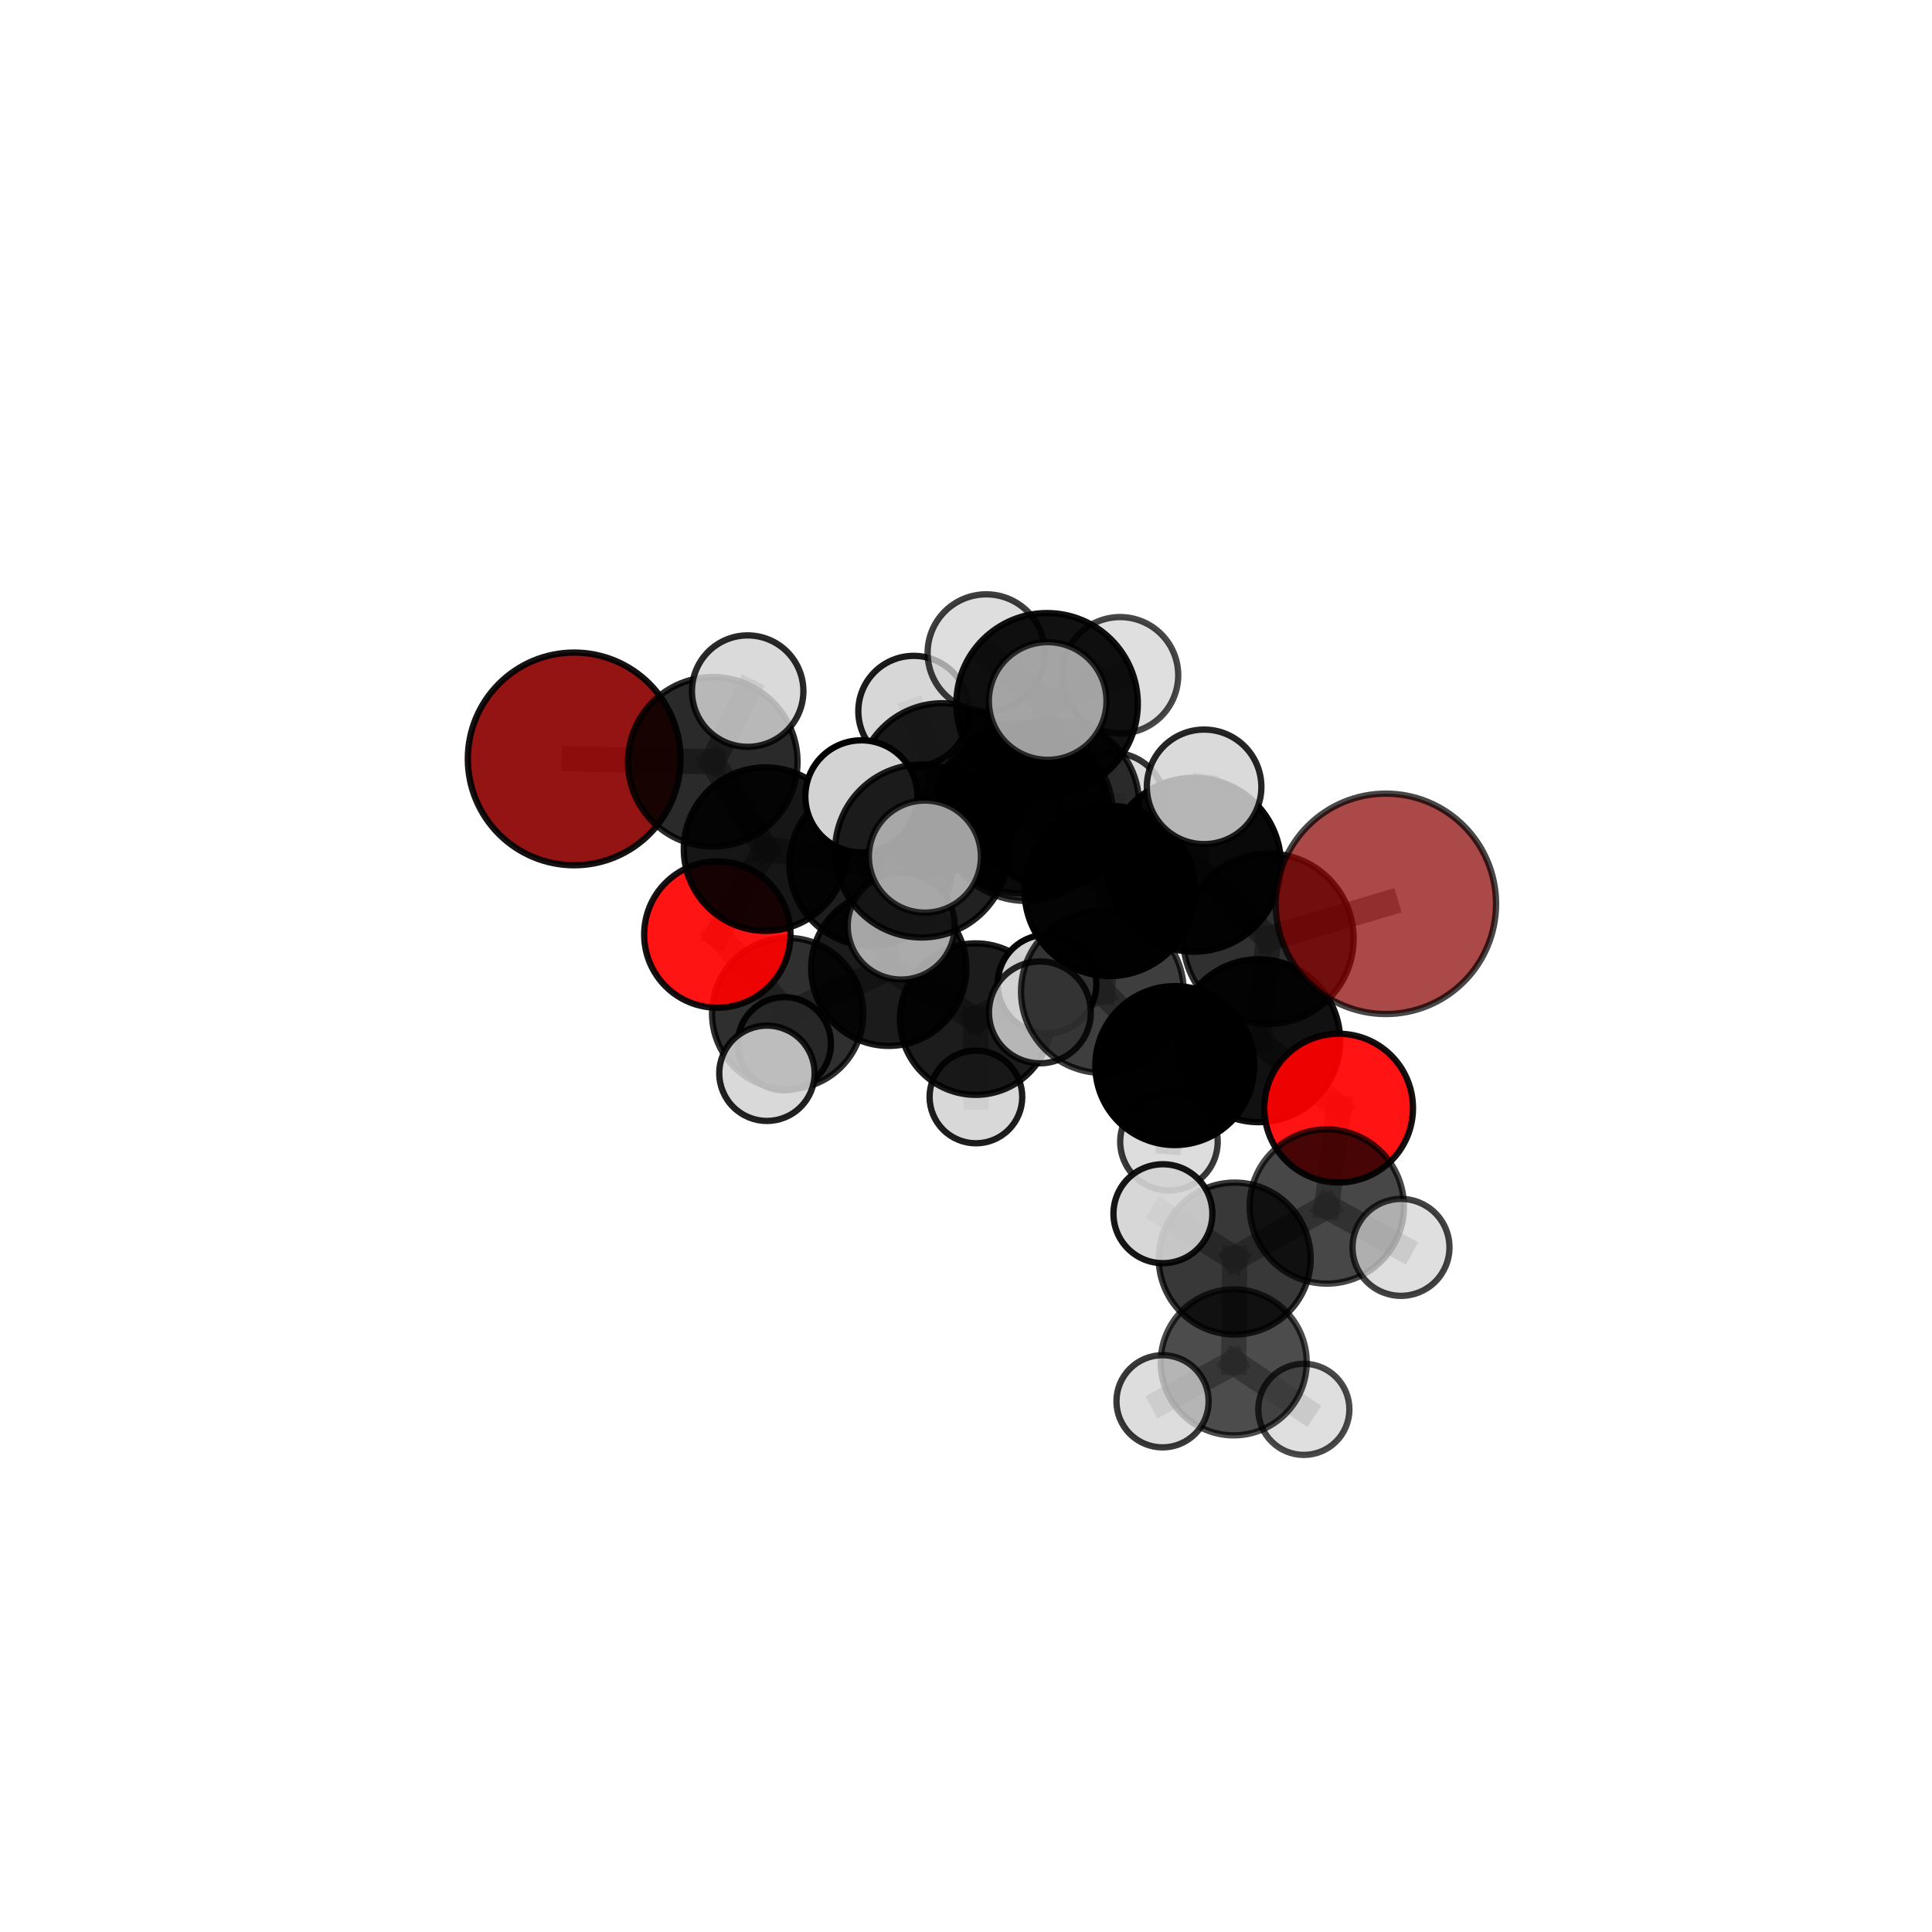 <?xml version="1.0" encoding="utf-8" standalone="no"?>
<!DOCTYPE svg PUBLIC "-//W3C//DTD SVG 1.1//EN"
  "http://www.w3.org/Graphics/SVG/1.1/DTD/svg11.dtd">
<svg xmlns:xlink="http://www.w3.org/1999/xlink" width="153pt" height="153pt" viewBox="0 0 153 153" xmlns="http://www.w3.org/2000/svg" version="1.1">
 <defs>
  <style type="text/css">*{stroke-linejoin: round; stroke-linecap: butt}</style>
 </defs>
 <g id="figure_1">
  <g id="patch_1">
   <path d="M 0 153 
L 153 153 
L 153 0 
L 0 0 
L 0 153 
z
" style="fill: none"/>
  </g>
  <g id="patch_2">
   <path d="M 7.2 145.8 
L 145.8 145.8 
L 145.8 7.2 
L 7.2 7.2 
L 7.2 145.8 
z
" style="fill: none"/>
  </g>
  <g id="axes_1">
   <g id="line2d_1">
    <path d="M 109.751 71.576 
L 100.449 74.34 
" clip-path="url(#pab90fd8879)" style="fill: none; stroke: #808080; stroke-opacity: 0.729; stroke-width: 2; stroke-linecap: square"/>
   </g>
   <g id="line2d_2">
    <path d="M 100.449 74.34 
L 99.678 82.417 
" clip-path="url(#pab90fd8879)" style="fill: none; stroke: #808080; stroke-opacity: 0.691; stroke-width: 2; stroke-linecap: square"/>
   </g>
   <g id="line2d_3">
    <path d="M 45.471 60.101 
L 56.445 60.33 
" clip-path="url(#pab90fd8879)" style="fill: none; stroke: #808080; stroke-opacity: 0.707; stroke-width: 2; stroke-linecap: square"/>
   </g>
   <g id="line2d_4">
    <path d="M 56.445 60.33 
L 60.625 67.244 
" clip-path="url(#pab90fd8879)" style="fill: none; stroke: #808080; stroke-opacity: 0.691; stroke-width: 2; stroke-linecap: square"/>
   </g>
   <g id="line2d_5">
    <path d="M 56.445 60.33 
L 59.21 54.73 
" clip-path="url(#pab90fd8879)" style="fill: none; stroke: #808080; stroke-opacity: 0.723; stroke-width: 2; stroke-linecap: square"/>
   </g>
   <g id="line2d_6">
    <path d="M 106.01 87.754 
L 99.678 82.417 
" clip-path="url(#pab90fd8879)" style="fill: none; stroke: #808080; stroke-opacity: 0.66; stroke-width: 2; stroke-linecap: square"/>
   </g>
   <g id="line2d_7">
    <path d="M 106.01 87.754 
L 105.072 95.545 
" clip-path="url(#pab90fd8879)" style="fill: none; stroke: #808080; stroke-opacity: 0.636; stroke-width: 2; stroke-linecap: square"/>
   </g>
   <g id="line2d_8">
    <path d="M 105.072 95.545 
L 97.782 99.667 
" clip-path="url(#pab90fd8879)" style="fill: none; stroke: #808080; stroke-opacity: 0.614; stroke-width: 2; stroke-linecap: square"/>
   </g>
   <g id="line2d_9">
    <path d="M 105.072 95.545 
L 110.948 98.784 
" clip-path="url(#pab90fd8879)" style="fill: none; stroke: #808080; stroke-opacity: 0.614; stroke-width: 2; stroke-linecap: square"/>
   </g>
   <g id="line2d_10">
    <path d="M 56.806 74.01 
L 60.625 67.244 
" clip-path="url(#pab90fd8879)" style="fill: none; stroke: #808080; stroke-opacity: 0.654; stroke-width: 2; stroke-linecap: square"/>
   </g>
   <g id="line2d_11">
    <path d="M 56.806 74.01 
L 62.377 80.263 
" clip-path="url(#pab90fd8879)" style="fill: none; stroke: #808080; stroke-opacity: 0.62; stroke-width: 2; stroke-linecap: square"/>
   </g>
   <g id="line2d_12">
    <path d="M 62.377 80.263 
L 70.383 76.683 
" clip-path="url(#pab90fd8879)" style="fill: none; stroke: #808080; stroke-opacity: 0.615; stroke-width: 2; stroke-linecap: square"/>
   </g>
   <g id="line2d_13">
    <path d="M 62.377 80.263 
L 62.115 82.656 
" clip-path="url(#pab90fd8879)" style="fill: none; stroke: #808080; stroke-opacity: 0.591; stroke-width: 2; stroke-linecap: square"/>
   </g>
   <g id="line2d_14">
    <path d="M 62.377 80.263 
L 60.735 84.995 
" clip-path="url(#pab90fd8879)" style="fill: none; stroke: #808080; stroke-opacity: 0.599; stroke-width: 2; stroke-linecap: square"/>
   </g>
   <g id="line2d_15">
    <path d="M 81.252 64.464 
L 87.879 70.557 
" clip-path="url(#pab90fd8879)" style="fill: none; stroke: #808080; stroke-opacity: 0.723; stroke-width: 2; stroke-linecap: square"/>
   </g>
   <g id="line2d_16">
    <path d="M 81.252 64.464 
L 80.885 64.02 
" clip-path="url(#pab90fd8879)" style="fill: none; stroke: #808080; stroke-opacity: 0.724; stroke-width: 2; stroke-linecap: square"/>
   </g>
   <g id="line2d_17">
    <path d="M 81.252 64.464 
L 82.921 55.735 
" clip-path="url(#pab90fd8879)" style="fill: none; stroke: #808080; stroke-opacity: 0.758; stroke-width: 2; stroke-linecap: square"/>
   </g>
   <g id="line2d_18">
    <path d="M 81.252 64.464 
L 72.986 67.389 
" clip-path="url(#pab90fd8879)" style="fill: none; stroke: #808080; stroke-opacity: 0.732; stroke-width: 2; stroke-linecap: square"/>
   </g>
   <g id="line2d_19">
    <path d="M 87.879 70.557 
L 94.558 68.481 
" clip-path="url(#pab90fd8879)" style="fill: none; stroke: #808080; stroke-opacity: 0.723; stroke-width: 2; stroke-linecap: square"/>
   </g>
   <g id="line2d_20">
    <path d="M 87.879 70.557 
L 87.301 78.525 
" clip-path="url(#pab90fd8879)" style="fill: none; stroke: #808080; stroke-opacity: 0.69; stroke-width: 2; stroke-linecap: square"/>
   </g>
   <g id="line2d_21">
    <path d="M 80.885 64.02 
L 74.609 62.375 
" clip-path="url(#pab90fd8879)" style="fill: none; stroke: #808080; stroke-opacity: 0.708; stroke-width: 2; stroke-linecap: square"/>
   </g>
   <g id="line2d_22">
    <path d="M 80.885 64.02 
L 83.577 63.677 
" clip-path="url(#pab90fd8879)" style="fill: none; stroke: #808080; stroke-opacity: 0.704; stroke-width: 2; stroke-linecap: square"/>
   </g>
   <g id="line2d_23">
    <path d="M 82.921 55.735 
L 78.101 51.706 
" clip-path="url(#pab90fd8879)" style="fill: none; stroke: #808080; stroke-opacity: 0.789; stroke-width: 2; stroke-linecap: square"/>
   </g>
   <g id="line2d_24">
    <path d="M 82.921 55.735 
L 82.967 55.513 
" clip-path="url(#pab90fd8879)" style="fill: none; stroke: #808080; stroke-opacity: 0.791; stroke-width: 2; stroke-linecap: square"/>
   </g>
   <g id="line2d_25">
    <path d="M 82.921 55.735 
L 88.7 53.475 
" clip-path="url(#pab90fd8879)" style="fill: none; stroke: #808080; stroke-opacity: 0.785; stroke-width: 2; stroke-linecap: square"/>
   </g>
   <g id="line2d_26">
    <path d="M 72.986 67.389 
L 68.216 63.067 
" clip-path="url(#pab90fd8879)" style="fill: none; stroke: #808080; stroke-opacity: 0.737; stroke-width: 2; stroke-linecap: square"/>
   </g>
   <g id="line2d_27">
    <path d="M 72.986 67.389 
L 71.368 73.339 
" clip-path="url(#pab90fd8879)" style="fill: none; stroke: #808080; stroke-opacity: 0.713; stroke-width: 2; stroke-linecap: square"/>
   </g>
   <g id="line2d_28">
    <path d="M 72.986 67.389 
L 73.246 67.836 
" clip-path="url(#pab90fd8879)" style="fill: none; stroke: #808080; stroke-opacity: 0.737; stroke-width: 2; stroke-linecap: square"/>
   </g>
   <g id="line2d_29">
    <path d="M 94.558 68.481 
L 100.449 74.34 
" clip-path="url(#pab90fd8879)" style="fill: none; stroke: #808080; stroke-opacity: 0.724; stroke-width: 2; stroke-linecap: square"/>
   </g>
   <g id="line2d_30">
    <path d="M 94.558 68.481 
L 95.357 62.313 
" clip-path="url(#pab90fd8879)" style="fill: none; stroke: #808080; stroke-opacity: 0.752; stroke-width: 2; stroke-linecap: square"/>
   </g>
   <g id="line2d_31">
    <path d="M 87.301 78.525 
L 93.035 84.387 
" clip-path="url(#pab90fd8879)" style="fill: none; stroke: #808080; stroke-opacity: 0.657; stroke-width: 2; stroke-linecap: square"/>
   </g>
   <g id="line2d_32">
    <path d="M 87.301 78.525 
L 82.352 80.174 
" clip-path="url(#pab90fd8879)" style="fill: none; stroke: #808080; stroke-opacity: 0.659; stroke-width: 2; stroke-linecap: square"/>
   </g>
   <g id="line2d_33">
    <path d="M 74.609 62.375 
L 83.577 63.677 
" clip-path="url(#pab90fd8879)" style="fill: none; stroke: #808080; stroke-opacity: 0.7; stroke-width: 2; stroke-linecap: square"/>
   </g>
   <g id="line2d_34">
    <path d="M 74.609 62.375 
L 68.963 68.453 
" clip-path="url(#pab90fd8879)" style="fill: none; stroke: #808080; stroke-opacity: 0.686; stroke-width: 2; stroke-linecap: square"/>
   </g>
   <g id="line2d_35">
    <path d="M 74.609 62.375 
L 72.354 56.32 
" clip-path="url(#pab90fd8879)" style="fill: none; stroke: #808080; stroke-opacity: 0.717; stroke-width: 2; stroke-linecap: square"/>
   </g>
   <g id="line2d_36">
    <path d="M 83.577 63.677 
L 88.131 63.799 
" clip-path="url(#pab90fd8879)" style="fill: none; stroke: #808080; stroke-opacity: 0.69; stroke-width: 2; stroke-linecap: square"/>
   </g>
   <g id="line2d_37">
    <path d="M 68.963 68.453 
L 60.625 67.244 
" clip-path="url(#pab90fd8879)" style="fill: none; stroke: #808080; stroke-opacity: 0.671; stroke-width: 2; stroke-linecap: square"/>
   </g>
   <g id="line2d_38">
    <path d="M 68.963 68.453 
L 70.383 76.683 
" clip-path="url(#pab90fd8879)" style="fill: none; stroke: #808080; stroke-opacity: 0.647; stroke-width: 2; stroke-linecap: square"/>
   </g>
   <g id="line2d_39">
    <path d="M 93.035 84.387 
L 99.678 82.417 
" clip-path="url(#pab90fd8879)" style="fill: none; stroke: #808080; stroke-opacity: 0.658; stroke-width: 2; stroke-linecap: square"/>
   </g>
   <g id="line2d_40">
    <path d="M 93.035 84.387 
L 92.573 90.418 
" clip-path="url(#pab90fd8879)" style="fill: none; stroke: #808080; stroke-opacity: 0.629; stroke-width: 2; stroke-linecap: square"/>
   </g>
   <g id="line2d_41">
    <path d="M 70.383 76.683 
L 77.265 80.707 
" clip-path="url(#pab90fd8879)" style="fill: none; stroke: #808080; stroke-opacity: 0.616; stroke-width: 2; stroke-linecap: square"/>
   </g>
   <g id="line2d_42">
    <path d="M 97.782 99.667 
L 97.7 107.889 
" clip-path="url(#pab90fd8879)" style="fill: none; stroke: #808080; stroke-opacity: 0.592; stroke-width: 2; stroke-linecap: square"/>
   </g>
   <g id="line2d_43">
    <path d="M 97.782 99.667 
L 92.095 96.117 
" clip-path="url(#pab90fd8879)" style="fill: none; stroke: #808080; stroke-opacity: 0.616; stroke-width: 2; stroke-linecap: square"/>
   </g>
   <g id="line2d_44">
    <path d="M 97.7 107.889 
L 92.065 110.972 
" clip-path="url(#pab90fd8879)" style="fill: none; stroke: #808080; stroke-opacity: 0.573; stroke-width: 2; stroke-linecap: square"/>
   </g>
   <g id="line2d_45">
    <path d="M 97.7 107.889 
L 103.254 111.61 
" clip-path="url(#pab90fd8879)" style="fill: none; stroke: #808080; stroke-opacity: 0.568; stroke-width: 2; stroke-linecap: square"/>
   </g>
   <g id="line2d_46">
    <path d="M 77.265 80.707 
L 77.286 86.871 
" clip-path="url(#pab90fd8879)" style="fill: none; stroke: #808080; stroke-opacity: 0.589; stroke-width: 2; stroke-linecap: square"/>
   </g>
   <g id="line2d_47">
    <path d="M 77.265 80.707 
L 82.917 77.927 
" clip-path="url(#pab90fd8879)" style="fill: none; stroke: #808080; stroke-opacity: 0.614; stroke-width: 2; stroke-linecap: square"/>
   </g>
   <g id="Path3DCollection_1">
    <path d="M 62.115 86.346 
C 63.094 86.346 64.033 85.958 64.725 85.265 
C 65.417 84.573 65.806 83.635 65.806 82.656 
C 65.806 81.677 65.417 80.738 64.725 80.046 
C 64.033 79.354 63.094 78.965 62.115 78.965 
C 61.137 78.965 60.198 79.354 59.506 80.046 
C 58.814 80.738 58.425 81.677 58.425 82.656 
C 58.425 83.635 58.814 84.573 59.506 85.265 
C 60.198 85.958 61.137 86.346 62.115 86.346 
z
" clip-path="url(#pab90fd8879)" style="fill: #d3d3d3; fill-opacity: 0.93; stroke: #000000; stroke-opacity: 0.93; stroke-width: 0.5"/>
    <path d="M 77.286 90.54 
C 78.259 90.54 79.192 90.154 79.88 89.465 
C 80.569 88.777 80.955 87.844 80.955 86.871 
C 80.955 85.898 80.569 84.964 79.88 84.276 
C 79.192 83.588 78.259 83.201 77.286 83.201 
C 76.313 83.201 75.379 83.588 74.691 84.276 
C 74.003 84.964 73.616 85.898 73.616 86.871 
C 73.616 87.844 74.003 88.777 74.691 89.465 
C 75.379 90.154 76.313 90.54 77.286 90.54 
z
" clip-path="url(#pab90fd8879)" style="fill: #d3d3d3; fill-opacity: 0.883; stroke: #000000; stroke-opacity: 0.883; stroke-width: 0.5"/>
    <path d="M 62.377 86.252 
C 63.965 86.252 65.488 85.621 66.611 84.498 
C 67.734 83.375 68.365 81.852 68.365 80.263 
C 68.365 78.675 67.734 77.152 66.611 76.029 
C 65.488 74.906 63.965 74.275 62.377 74.275 
C 60.789 74.275 59.265 74.906 58.142 76.029 
C 57.019 77.152 56.388 78.675 56.388 80.263 
C 56.388 81.852 57.019 83.375 58.142 84.498 
C 59.265 85.621 60.789 86.252 62.377 86.252 
z
" clip-path="url(#pab90fd8879)" style="fill-opacity: 0.813; stroke: #000000; stroke-opacity: 0.813; stroke-width: 0.5"/>
    <path d="M 88.131 67.982 
C 89.24 67.982 90.304 67.541 91.089 66.757 
C 91.873 65.972 92.314 64.908 92.314 63.799 
C 92.314 62.69 91.873 61.626 91.089 60.841 
C 90.304 60.057 89.24 59.616 88.131 59.616 
C 87.022 59.616 85.958 60.057 85.173 60.841 
C 84.389 61.626 83.948 62.69 83.948 63.799 
C 83.948 64.908 84.389 65.972 85.173 66.757 
C 85.958 67.541 87.022 67.982 88.131 67.982 
z
" clip-path="url(#pab90fd8879)" style="fill: #d3d3d3; fill-opacity: 0.795; stroke: #000000; stroke-opacity: 0.795; stroke-width: 0.5"/>
    <path d="M 56.806 79.804 
C 58.343 79.804 59.816 79.194 60.903 78.107 
C 61.989 77.021 62.6 75.547 62.6 74.01 
C 62.6 72.474 61.989 71 60.903 69.914 
C 59.816 68.827 58.343 68.217 56.806 68.217 
C 55.27 68.217 53.796 68.827 52.709 69.914 
C 51.623 71 51.013 72.474 51.013 74.01 
C 51.013 75.547 51.623 77.021 52.709 78.107 
C 53.796 79.194 55.27 79.804 56.806 79.804 
z
" clip-path="url(#pab90fd8879)" style="fill: #ff0000; fill-opacity: 0.918; stroke: #000000; stroke-opacity: 0.918; stroke-width: 0.5"/>
    <path d="M 77.265 86.704 
C 78.856 86.704 80.382 86.072 81.506 84.948 
C 82.631 83.823 83.263 82.297 83.263 80.707 
C 83.263 79.116 82.631 77.59 81.506 76.466 
C 80.382 75.341 78.856 74.709 77.265 74.709 
C 75.675 74.709 74.149 75.341 73.025 76.466 
C 71.9 77.59 71.268 79.116 71.268 80.707 
C 71.268 82.297 71.9 83.823 73.025 84.948 
C 74.149 86.072 75.675 86.704 77.265 86.704 
z
" clip-path="url(#pab90fd8879)" style="fill-opacity: 0.89; stroke: #000000; stroke-opacity: 0.89; stroke-width: 0.5"/>
    <path d="M 70.383 82.828 
C 72.013 82.828 73.576 82.181 74.728 81.028 
C 75.88 79.876 76.528 78.313 76.528 76.683 
C 76.528 75.054 75.88 73.491 74.728 72.338 
C 73.576 71.186 72.013 70.539 70.383 70.539 
C 68.754 70.539 67.19 71.186 66.038 72.338 
C 64.886 73.491 64.238 75.054 64.238 76.683 
C 64.238 78.313 64.886 79.876 66.038 81.028 
C 67.19 82.181 68.754 82.828 70.383 82.828 
z
" clip-path="url(#pab90fd8879)" style="fill-opacity: 0.891; stroke: #000000; stroke-opacity: 0.891; stroke-width: 0.5"/>
    <path d="M 82.917 81.831 
C 83.953 81.831 84.946 81.42 85.678 80.688 
C 86.41 79.955 86.822 78.962 86.822 77.927 
C 86.822 76.891 86.41 75.898 85.678 75.166 
C 84.946 74.434 83.953 74.022 82.917 74.022 
C 81.882 74.022 80.888 74.434 80.156 75.166 
C 79.424 75.898 79.013 76.891 79.013 77.927 
C 79.013 78.962 79.424 79.955 80.156 80.688 
C 80.888 81.42 81.882 81.831 82.917 81.831 
z
" clip-path="url(#pab90fd8879)" style="fill: #d3d3d3; fill-opacity: 0.978; stroke: #000000; stroke-opacity: 0.978; stroke-width: 0.5"/>
    <path d="M 60.625 73.72 
C 62.343 73.72 63.99 73.037 65.204 71.823 
C 66.418 70.609 67.101 68.962 67.101 67.244 
C 67.101 65.527 66.418 63.88 65.204 62.666 
C 63.99 61.451 62.343 60.769 60.625 60.769 
C 58.908 60.769 57.261 61.451 56.047 62.666 
C 54.832 63.88 54.15 65.527 54.15 67.244 
C 54.15 68.962 54.832 70.609 56.047 71.823 
C 57.261 73.037 58.908 73.72 60.625 73.72 
z
" clip-path="url(#pab90fd8879)" style="fill-opacity: 0.912; stroke: #000000; stroke-opacity: 0.912; stroke-width: 0.5"/>
    <path d="M 45.471 68.523 
C 47.704 68.523 49.847 67.636 51.426 66.056 
C 53.005 64.477 53.893 62.334 53.893 60.101 
C 53.893 57.867 53.005 55.725 51.426 54.145 
C 49.847 52.566 47.704 51.678 45.471 51.678 
C 43.237 51.678 41.095 52.566 39.515 54.145 
C 37.936 55.725 37.048 57.867 37.048 60.101 
C 37.048 62.334 37.936 64.477 39.515 66.056 
C 41.095 67.636 43.237 68.523 45.471 68.523 
z
" clip-path="url(#pab90fd8879)" style="fill: #8b0000; fill-opacity: 0.918; stroke: #000000; stroke-opacity: 0.918; stroke-width: 0.5"/>
    <path d="M 68.963 74.903 
C 70.674 74.903 72.314 74.223 73.524 73.014 
C 74.733 71.804 75.413 70.164 75.413 68.453 
C 75.413 66.743 74.733 65.102 73.524 63.892 
C 72.314 62.683 70.674 62.003 68.963 62.003 
C 67.253 62.003 65.612 62.683 64.403 63.892 
C 63.193 65.102 62.513 66.743 62.513 68.453 
C 62.513 70.164 63.193 71.804 64.403 73.014 
C 65.612 74.223 67.253 74.903 68.963 74.903 
z
" clip-path="url(#pab90fd8879)" style="fill-opacity: 0.879; stroke: #000000; stroke-opacity: 0.879; stroke-width: 0.5"/>
    <path d="M 56.445 67.043 
C 58.225 67.043 59.933 66.336 61.192 65.077 
C 62.451 63.818 63.158 62.111 63.158 60.33 
C 63.158 58.55 62.451 56.842 61.192 55.583 
C 59.933 54.325 58.225 53.617 56.445 53.617 
C 54.665 53.617 52.957 54.325 51.698 55.583 
C 50.439 56.842 49.732 58.55 49.732 60.33 
C 49.732 62.111 50.439 63.818 51.698 65.077 
C 52.957 66.336 54.665 67.043 56.445 67.043 
z
" clip-path="url(#pab90fd8879)" style="fill-opacity: 0.835; stroke: #000000; stroke-opacity: 0.835; stroke-width: 0.5"/>
    <path d="M 60.735 88.77 
C 61.736 88.77 62.696 88.373 63.404 87.665 
C 64.112 86.957 64.51 85.997 64.51 84.995 
C 64.51 83.994 64.112 83.034 63.404 82.326 
C 62.696 81.618 61.736 81.221 60.735 81.221 
C 59.734 81.221 58.774 81.618 58.066 82.326 
C 57.358 83.034 56.96 83.994 56.96 84.995 
C 56.96 85.997 57.358 86.957 58.066 87.665 
C 58.774 88.373 59.734 88.77 60.735 88.77 
z
" clip-path="url(#pab90fd8879)" style="fill: #d3d3d3; fill-opacity: 0.87; stroke: #000000; stroke-opacity: 0.87; stroke-width: 0.5"/>
    <path d="M 83.577 70.307 
C 85.335 70.307 87.022 69.608 88.265 68.365 
C 89.508 67.122 90.207 65.435 90.207 63.677 
C 90.207 61.919 89.508 60.232 88.265 58.989 
C 87.022 57.745 85.335 57.047 83.577 57.047 
C 81.818 57.047 80.132 57.745 78.889 58.989 
C 77.645 60.232 76.947 61.919 76.947 63.677 
C 76.947 65.435 77.645 67.122 78.889 68.365 
C 80.132 69.608 81.818 70.307 83.577 70.307 
z
" clip-path="url(#pab90fd8879)" style="fill-opacity: 0.808; stroke: #000000; stroke-opacity: 0.808; stroke-width: 0.5"/>
    <path d="M 59.21 59.143 
C 60.38 59.143 61.503 58.678 62.33 57.85 
C 63.158 57.023 63.623 55.9 63.623 54.73 
C 63.623 53.56 63.158 52.438 62.33 51.61 
C 61.503 50.783 60.38 50.318 59.21 50.318 
C 58.04 50.318 56.918 50.783 56.09 51.61 
C 55.263 52.438 54.798 53.56 54.798 54.73 
C 54.798 55.9 55.263 57.023 56.09 57.85 
C 56.918 58.678 58.04 59.143 59.21 59.143 
z
" clip-path="url(#pab90fd8879)" style="fill: #d3d3d3; fill-opacity: 0.836; stroke: #000000; stroke-opacity: 0.836; stroke-width: 0.5"/>
    <path d="M 72.354 60.703 
C 73.516 60.703 74.631 60.241 75.453 59.419 
C 76.275 58.597 76.736 57.483 76.736 56.32 
C 76.736 55.158 76.275 54.044 75.453 53.222 
C 74.631 52.4 73.516 51.938 72.354 51.938 
C 71.192 51.938 70.077 52.4 69.256 53.222 
C 68.434 54.044 67.972 55.158 67.972 56.32 
C 67.972 57.483 68.434 58.597 69.256 59.419 
C 70.077 60.241 71.192 60.703 72.354 60.703 
z
" clip-path="url(#pab90fd8879)" style="fill: #d3d3d3; fill-opacity: 0.892; stroke: #000000; stroke-opacity: 0.892; stroke-width: 0.5"/>
    <path d="M 74.609 69.057 
C 76.381 69.057 78.081 68.353 79.334 67.1 
C 80.587 65.847 81.291 64.147 81.291 62.375 
C 81.291 60.603 80.587 58.903 79.334 57.65 
C 78.081 56.397 76.381 55.693 74.609 55.693 
C 72.837 55.693 71.137 56.397 69.884 57.65 
C 68.631 58.903 67.927 60.603 67.927 62.375 
C 67.927 64.147 68.631 65.847 69.884 67.1 
C 71.137 68.353 72.837 69.057 74.609 69.057 
z
" clip-path="url(#pab90fd8879)" style="fill-opacity: 0.885; stroke: #000000; stroke-opacity: 0.885; stroke-width: 0.5"/>
    <path d="M 80.885 70.765 
C 82.674 70.765 84.389 70.054 85.654 68.789 
C 86.919 67.524 87.63 65.809 87.63 64.02 
C 87.63 62.231 86.919 60.515 85.654 59.25 
C 84.389 57.986 82.674 57.275 80.885 57.275 
C 79.096 57.275 77.38 57.986 76.115 59.25 
C 74.85 60.515 74.14 62.231 74.14 64.02 
C 74.14 65.809 74.85 67.524 76.115 68.789 
C 77.38 70.054 79.096 70.765 80.885 70.765 
z
" clip-path="url(#pab90fd8879)" style="fill-opacity: 0.837; stroke: #000000; stroke-opacity: 0.837; stroke-width: 0.5"/>
    <path d="M 82.352 84.206 
C 83.421 84.206 84.447 83.781 85.203 83.025 
C 85.96 82.269 86.385 81.243 86.385 80.174 
C 86.385 79.104 85.96 78.078 85.203 77.322 
C 84.447 76.566 83.421 76.141 82.352 76.141 
C 81.282 76.141 80.256 76.566 79.5 77.322 
C 78.744 78.078 78.319 79.104 78.319 80.174 
C 78.319 81.243 78.744 82.269 79.5 83.025 
C 80.256 83.781 81.282 84.206 82.352 84.206 
z
" clip-path="url(#pab90fd8879)" style="fill: #d3d3d3; fill-opacity: 0.841; stroke: #000000; stroke-opacity: 0.841; stroke-width: 0.5"/>
    <path d="M 92.573 94.28 
C 93.597 94.28 94.579 93.873 95.303 93.149 
C 96.027 92.425 96.434 91.442 96.434 90.418 
C 96.434 89.394 96.027 88.412 95.303 87.688 
C 94.579 86.964 93.597 86.557 92.573 86.557 
C 91.549 86.557 90.567 86.964 89.843 87.688 
C 89.119 88.412 88.712 89.394 88.712 90.418 
C 88.712 91.442 89.119 92.425 89.843 93.149 
C 90.567 93.873 91.549 94.28 92.573 94.28 
z
" clip-path="url(#pab90fd8879)" style="fill: #d3d3d3; fill-opacity: 0.776; stroke: #000000; stroke-opacity: 0.776; stroke-width: 0.5"/>
    <path d="M 87.301 84.966 
C 89.009 84.966 90.648 84.288 91.856 83.08 
C 93.064 81.872 93.743 80.233 93.743 78.525 
C 93.743 76.816 93.064 75.178 91.856 73.97 
C 90.648 72.762 89.009 72.083 87.301 72.083 
C 85.593 72.083 83.954 72.762 82.746 73.97 
C 81.538 75.178 80.859 76.816 80.859 78.525 
C 80.859 80.233 81.538 81.872 82.746 83.08 
C 83.954 84.288 85.593 84.966 87.301 84.966 
z
" clip-path="url(#pab90fd8879)" style="fill-opacity: 0.756; stroke: #000000; stroke-opacity: 0.756; stroke-width: 0.5"/>
    <path d="M 81.252 71.347 
C 83.078 71.347 84.828 70.622 86.119 69.331 
C 87.409 68.04 88.135 66.29 88.135 64.464 
C 88.135 62.639 87.409 60.889 86.119 59.598 
C 84.828 58.307 83.078 57.582 81.252 57.582 
C 79.427 57.582 77.676 58.307 76.386 59.598 
C 75.095 60.889 74.37 62.639 74.37 64.464 
C 74.37 66.29 75.095 68.04 76.386 69.331 
C 77.676 70.622 79.427 71.347 81.252 71.347 
z
" clip-path="url(#pab90fd8879)" style="fill-opacity: 0.76; stroke: #000000; stroke-opacity: 0.76; stroke-width: 0.5"/>
    <path d="M 71.368 77.574 
C 72.491 77.574 73.568 77.128 74.362 76.334 
C 75.157 75.539 75.603 74.462 75.603 73.339 
C 75.603 72.216 75.157 71.139 74.362 70.345 
C 73.568 69.551 72.491 69.105 71.368 69.105 
C 70.245 69.105 69.168 69.551 68.374 70.345 
C 67.58 71.139 67.134 72.216 67.134 73.339 
C 67.134 74.462 67.58 75.539 68.374 76.334 
C 69.168 77.128 70.245 77.574 71.368 77.574 
z
" clip-path="url(#pab90fd8879)" style="fill: #d3d3d3; fill-opacity: 0.782; stroke: #000000; stroke-opacity: 0.782; stroke-width: 0.5"/>
    <path d="M 88.7 58.082 
C 89.921 58.082 91.093 57.596 91.957 56.732 
C 92.821 55.868 93.307 54.696 93.307 53.475 
C 93.307 52.253 92.821 51.081 91.957 50.217 
C 91.093 49.353 89.921 48.867 88.7 48.867 
C 87.478 48.867 86.306 49.353 85.442 50.217 
C 84.578 51.081 84.092 52.253 84.092 53.475 
C 84.092 54.696 84.578 55.868 85.442 56.732 
C 86.306 57.596 87.478 58.082 88.7 58.082 
z
" clip-path="url(#pab90fd8879)" style="fill: #d3d3d3; fill-opacity: 0.721; stroke: #000000; stroke-opacity: 0.721; stroke-width: 0.5"/>
    <path d="M 78.101 56.347 
C 79.332 56.347 80.512 55.858 81.382 54.988 
C 82.253 54.117 82.741 52.937 82.741 51.706 
C 82.741 50.475 82.253 49.295 81.382 48.425 
C 80.512 47.555 79.332 47.066 78.101 47.066 
C 76.87 47.066 75.69 47.555 74.82 48.425 
C 73.949 49.295 73.46 50.475 73.46 51.706 
C 73.46 52.937 73.949 54.117 74.82 54.988 
C 75.69 55.858 76.87 56.347 78.101 56.347 
z
" clip-path="url(#pab90fd8879)" style="fill: #d3d3d3; fill-opacity: 0.757; stroke: #000000; stroke-opacity: 0.757; stroke-width: 0.5"/>
    <path d="M 93.035 90.68 
C 94.704 90.68 96.305 90.017 97.485 88.837 
C 98.665 87.657 99.328 86.056 99.328 84.387 
C 99.328 82.718 98.665 81.117 97.485 79.937 
C 96.305 78.757 94.704 78.094 93.035 78.094 
C 91.366 78.094 89.765 78.757 88.585 79.937 
C 87.405 81.117 86.742 82.718 86.742 84.387 
C 86.742 86.056 87.405 87.657 88.585 88.837 
C 89.765 90.017 91.366 90.68 93.035 90.68 
z
" clip-path="url(#pab90fd8879)" style="fill-opacity: 0.994; stroke: #000000; stroke-opacity: 0.994; stroke-width: 0.5"/>
    <path d="M 68.216 67.507 
C 69.393 67.507 70.523 67.04 71.355 66.207 
C 72.188 65.374 72.656 64.245 72.656 63.067 
C 72.656 61.89 72.188 60.76 71.355 59.927 
C 70.523 59.095 69.393 58.627 68.216 58.627 
C 67.038 58.627 65.908 59.095 65.076 59.927 
C 64.243 60.76 63.775 61.89 63.775 63.067 
C 63.775 64.245 64.243 65.374 65.076 66.207 
C 65.908 67.04 67.038 67.507 68.216 67.507 
z
" clip-path="url(#pab90fd8879)" style="fill: #d3d3d3; stroke: #000000; stroke-width: 0.5"/>
    <path d="M 87.879 77.296 
C 89.666 77.296 91.38 76.586 92.644 75.322 
C 93.908 74.058 94.618 72.344 94.618 70.557 
C 94.618 68.77 93.908 67.055 92.644 65.791 
C 91.38 64.528 89.666 63.818 87.879 63.818 
C 86.091 63.818 84.377 64.528 83.113 65.791 
C 81.849 67.055 81.139 68.77 81.139 70.557 
C 81.139 72.344 81.849 74.058 83.113 75.322 
C 84.377 76.586 86.091 77.296 87.879 77.296 
z
" clip-path="url(#pab90fd8879)" style="fill-opacity: 0.984; stroke: #000000; stroke-opacity: 0.984; stroke-width: 0.5"/>
    <path d="M 82.921 62.92 
C 84.826 62.92 86.654 62.163 88.002 60.815 
C 89.349 59.468 90.106 57.64 90.106 55.735 
C 90.106 53.829 89.349 52.002 88.002 50.654 
C 86.654 49.307 84.826 48.55 82.921 48.55 
C 81.015 48.55 79.188 49.307 77.84 50.654 
C 76.493 52.002 75.736 53.829 75.736 55.735 
C 75.736 57.64 76.493 59.468 77.84 60.815 
C 79.188 62.163 81.015 62.92 82.921 62.92 
z
" clip-path="url(#pab90fd8879)" style="fill-opacity: 0.931; stroke: #000000; stroke-opacity: 0.931; stroke-width: 0.5"/>
    <path d="M 72.986 74.241 
C 74.803 74.241 76.546 73.519 77.831 72.234 
C 79.116 70.949 79.838 69.206 79.838 67.389 
C 79.838 65.572 79.116 63.829 77.831 62.544 
C 76.546 61.259 74.803 60.537 72.986 60.537 
C 71.169 60.537 69.426 61.259 68.141 62.544 
C 66.856 63.829 66.134 65.572 66.134 67.389 
C 66.134 69.206 66.856 70.949 68.141 72.234 
C 69.426 73.519 71.169 74.241 72.986 74.241 
z
" clip-path="url(#pab90fd8879)" style="fill-opacity: 0.87; stroke: #000000; stroke-opacity: 0.87; stroke-width: 0.5"/>
    <path d="M 99.678 88.868 
C 101.389 88.868 103.03 88.189 104.24 86.979 
C 105.449 85.769 106.129 84.128 106.129 82.417 
C 106.129 80.707 105.449 79.066 104.24 77.856 
C 103.03 76.646 101.389 75.966 99.678 75.966 
C 97.967 75.966 96.326 76.646 95.117 77.856 
C 93.907 79.066 93.227 80.707 93.227 82.417 
C 93.227 84.128 93.907 85.769 95.117 86.979 
C 96.326 88.189 97.967 88.868 99.678 88.868 
z
" clip-path="url(#pab90fd8879)" style="fill-opacity: 0.931; stroke: #000000; stroke-opacity: 0.931; stroke-width: 0.5"/>
    <path d="M 94.558 75.366 
C 96.384 75.366 98.136 74.641 99.427 73.35 
C 100.718 72.059 101.443 70.307 101.443 68.481 
C 101.443 66.655 100.718 64.904 99.427 63.613 
C 98.136 62.322 96.384 61.596 94.558 61.596 
C 92.732 61.596 90.981 62.322 89.69 63.613 
C 88.399 64.904 87.673 66.655 87.673 68.481 
C 87.673 70.307 88.399 72.059 89.69 73.35 
C 90.981 74.641 92.732 75.366 94.558 75.366 
z
" clip-path="url(#pab90fd8879)" style="fill-opacity: 0.961; stroke: #000000; stroke-opacity: 0.961; stroke-width: 0.5"/>
    <path d="M 106.01 93.644 
C 107.572 93.644 109.07 93.023 110.174 91.919 
C 111.279 90.814 111.899 89.316 111.899 87.754 
C 111.899 86.193 111.279 84.695 110.174 83.59 
C 109.07 82.486 107.572 81.865 106.01 81.865 
C 104.448 81.865 102.95 82.486 101.846 83.59 
C 100.741 84.695 100.121 86.193 100.121 87.754 
C 100.121 89.316 100.741 90.814 101.846 91.919 
C 102.95 93.023 104.448 93.644 106.01 93.644 
z
" clip-path="url(#pab90fd8879)" style="fill: #ff0000; fill-opacity: 0.923; stroke: #000000; stroke-opacity: 0.923; stroke-width: 0.5"/>
    <path d="M 100.449 81.087 
C 102.239 81.087 103.955 80.376 105.22 79.111 
C 106.486 77.846 107.197 76.129 107.197 74.34 
C 107.197 72.55 106.486 70.834 105.22 69.569 
C 103.955 68.303 102.239 67.592 100.449 67.592 
C 98.66 67.592 96.943 68.303 95.678 69.569 
C 94.413 70.834 93.702 72.55 93.702 74.34 
C 93.702 76.129 94.413 77.846 95.678 79.111 
C 96.943 80.376 98.66 81.087 100.449 81.087 
z
" clip-path="url(#pab90fd8879)" style="fill-opacity: 0.812; stroke: #000000; stroke-opacity: 0.812; stroke-width: 0.5"/>
    <path d="M 95.357 66.848 
C 96.559 66.848 97.713 66.37 98.564 65.52 
C 99.414 64.669 99.892 63.516 99.892 62.313 
C 99.892 61.11 99.414 59.956 98.564 59.106 
C 97.713 58.255 96.559 57.777 95.357 57.777 
C 94.154 57.777 93 58.255 92.15 59.106 
C 91.299 59.956 90.821 61.11 90.821 62.313 
C 90.821 63.516 91.299 64.669 92.15 65.52 
C 93 66.37 94.154 66.848 95.357 66.848 
z
" clip-path="url(#pab90fd8879)" style="fill: #d3d3d3; fill-opacity: 0.855; stroke: #000000; stroke-opacity: 0.855; stroke-width: 0.5"/>
    <path d="M 82.967 60.171 
C 84.203 60.171 85.388 59.68 86.261 58.807 
C 87.135 57.933 87.626 56.748 87.626 55.513 
C 87.626 54.277 87.135 53.092 86.261 52.219 
C 85.388 51.345 84.203 50.854 82.967 50.854 
C 81.732 50.854 80.547 51.345 79.673 52.219 
C 78.8 53.092 78.309 54.277 78.309 55.513 
C 78.309 56.748 78.8 57.933 79.673 58.807 
C 80.547 59.68 81.732 60.171 82.967 60.171 
z
" clip-path="url(#pab90fd8879)" style="fill: #d3d3d3; fill-opacity: 0.759; stroke: #000000; stroke-opacity: 0.759; stroke-width: 0.5"/>
    <path d="M 73.246 72.274 
C 74.423 72.274 75.552 71.806 76.385 70.974 
C 77.217 70.142 77.684 69.013 77.684 67.836 
C 77.684 66.659 77.217 65.53 76.385 64.698 
C 75.552 63.865 74.423 63.398 73.246 63.398 
C 72.069 63.398 70.94 63.865 70.108 64.698 
C 69.276 65.53 68.808 66.659 68.808 67.836 
C 68.808 69.013 69.276 70.142 70.108 70.974 
C 70.94 71.806 72.069 72.274 73.246 72.274 
z
" clip-path="url(#pab90fd8879)" style="fill: #d3d3d3; fill-opacity: 0.765; stroke: #000000; stroke-opacity: 0.765; stroke-width: 0.5"/>
    <path d="M 105.072 101.654 
C 106.692 101.654 108.246 101.01 109.391 99.865 
C 110.536 98.719 111.18 97.165 111.18 95.545 
C 111.18 93.925 110.536 92.372 109.391 91.226 
C 108.246 90.081 106.692 89.437 105.072 89.437 
C 103.452 89.437 101.898 90.081 100.753 91.226 
C 99.607 92.372 98.963 93.925 98.963 95.545 
C 98.963 97.165 99.607 98.719 100.753 99.865 
C 101.898 101.01 103.452 101.654 105.072 101.654 
z
" clip-path="url(#pab90fd8879)" style="fill-opacity: 0.721; stroke: #000000; stroke-opacity: 0.721; stroke-width: 0.5"/>
    <path d="M 110.948 102.622 
C 111.966 102.622 112.943 102.218 113.663 101.498 
C 114.382 100.778 114.787 99.802 114.787 98.784 
C 114.787 97.766 114.382 96.789 113.663 96.07 
C 112.943 95.35 111.966 94.945 110.948 94.945 
C 109.93 94.945 108.954 95.35 108.234 96.07 
C 107.514 96.789 107.11 97.766 107.11 98.784 
C 107.11 99.802 107.514 100.778 108.234 101.498 
C 108.954 102.218 109.93 102.622 110.948 102.622 
z
" clip-path="url(#pab90fd8879)" style="fill: #d3d3d3; fill-opacity: 0.742; stroke: #000000; stroke-opacity: 0.742; stroke-width: 0.5"/>
    <path d="M 97.782 105.681 
C 99.377 105.681 100.907 105.048 102.034 103.92 
C 103.162 102.792 103.796 101.262 103.796 99.667 
C 103.796 98.072 103.162 96.543 102.034 95.415 
C 100.907 94.287 99.377 93.653 97.782 93.653 
C 96.187 93.653 94.657 94.287 93.529 95.415 
C 92.402 96.543 91.768 98.072 91.768 99.667 
C 91.768 101.262 92.402 102.792 93.529 103.92 
C 94.657 105.048 96.187 105.681 97.782 105.681 
z
" clip-path="url(#pab90fd8879)" style="fill-opacity: 0.78; stroke: #000000; stroke-opacity: 0.78; stroke-width: 0.5"/>
    <path d="M 92.095 100.033 
C 93.133 100.033 94.13 99.621 94.864 98.886 
C 95.599 98.152 96.011 97.155 96.011 96.117 
C 96.011 95.078 95.599 94.082 94.864 93.347 
C 94.13 92.613 93.133 92.2 92.095 92.2 
C 91.056 92.2 90.059 92.613 89.325 93.347 
C 88.591 94.082 88.178 95.078 88.178 96.117 
C 88.178 97.155 88.591 98.152 89.325 98.886 
C 90.059 99.621 91.056 100.033 92.095 100.033 
z
" clip-path="url(#pab90fd8879)" style="fill: #d3d3d3; fill-opacity: 0.914; stroke: #000000; stroke-opacity: 0.914; stroke-width: 0.5"/>
    <path d="M 103.254 115.218 
C 104.211 115.218 105.129 114.838 105.806 114.161 
C 106.482 113.485 106.862 112.567 106.862 111.61 
C 106.862 110.653 106.482 109.735 105.806 109.058 
C 105.129 108.382 104.211 108.002 103.254 108.002 
C 102.297 108.002 101.379 108.382 100.703 109.058 
C 100.026 109.735 99.646 110.653 99.646 111.61 
C 99.646 112.567 100.026 113.485 100.703 114.161 
C 101.379 114.838 102.297 115.218 103.254 115.218 
z
" clip-path="url(#pab90fd8879)" style="fill: #d3d3d3; fill-opacity: 0.711; stroke: #000000; stroke-opacity: 0.711; stroke-width: 0.5"/>
    <path d="M 97.7 113.67 
C 99.233 113.67 100.704 113.061 101.788 111.977 
C 102.872 110.892 103.481 109.422 103.481 107.889 
C 103.481 106.355 102.872 104.885 101.788 103.801 
C 100.704 102.716 99.233 102.107 97.7 102.107 
C 96.167 102.107 94.696 102.716 93.612 103.801 
C 92.528 104.885 91.919 106.355 91.919 107.889 
C 91.919 109.422 92.528 110.892 93.612 111.977 
C 94.696 113.061 96.167 113.67 97.7 113.67 
z
" clip-path="url(#pab90fd8879)" style="fill-opacity: 0.7; stroke: #000000; stroke-opacity: 0.7; stroke-width: 0.5"/>
    <path d="M 109.751 80.304 
C 112.065 80.304 114.285 79.384 115.922 77.748 
C 117.559 76.111 118.478 73.891 118.478 71.576 
C 118.478 69.262 117.559 67.042 115.922 65.405 
C 114.285 63.769 112.065 62.849 109.751 62.849 
C 107.436 62.849 105.217 63.769 103.58 65.405 
C 101.943 67.042 101.024 69.262 101.024 71.576 
C 101.024 73.891 101.943 76.111 103.58 77.748 
C 105.217 79.384 107.436 80.304 109.751 80.304 
z
" clip-path="url(#pab90fd8879)" style="fill: #8b0000; fill-opacity: 0.715; stroke: #000000; stroke-opacity: 0.715; stroke-width: 0.5"/>
    <path d="M 92.065 114.622 
C 93.033 114.622 93.961 114.238 94.646 113.553 
C 95.33 112.869 95.715 111.94 95.715 110.972 
C 95.715 110.004 95.33 109.076 94.646 108.391 
C 93.961 107.707 93.033 107.322 92.065 107.322 
C 91.097 107.322 90.168 107.707 89.484 108.391 
C 88.799 109.076 88.415 110.004 88.415 110.972 
C 88.415 111.94 88.799 112.869 89.484 113.553 
C 90.168 114.238 91.097 114.622 92.065 114.622 
z
" clip-path="url(#pab90fd8879)" style="fill: #d3d3d3; fill-opacity: 0.777; stroke: #000000; stroke-opacity: 0.777; stroke-width: 0.5"/>
   </g>
  </g>
 </g>
 <defs>
  <clipPath id="pab90fd8879">
   <rect x="7.2" y="7.2" width="138.6" height="138.6"/>
  </clipPath>
 </defs>
</svg>
